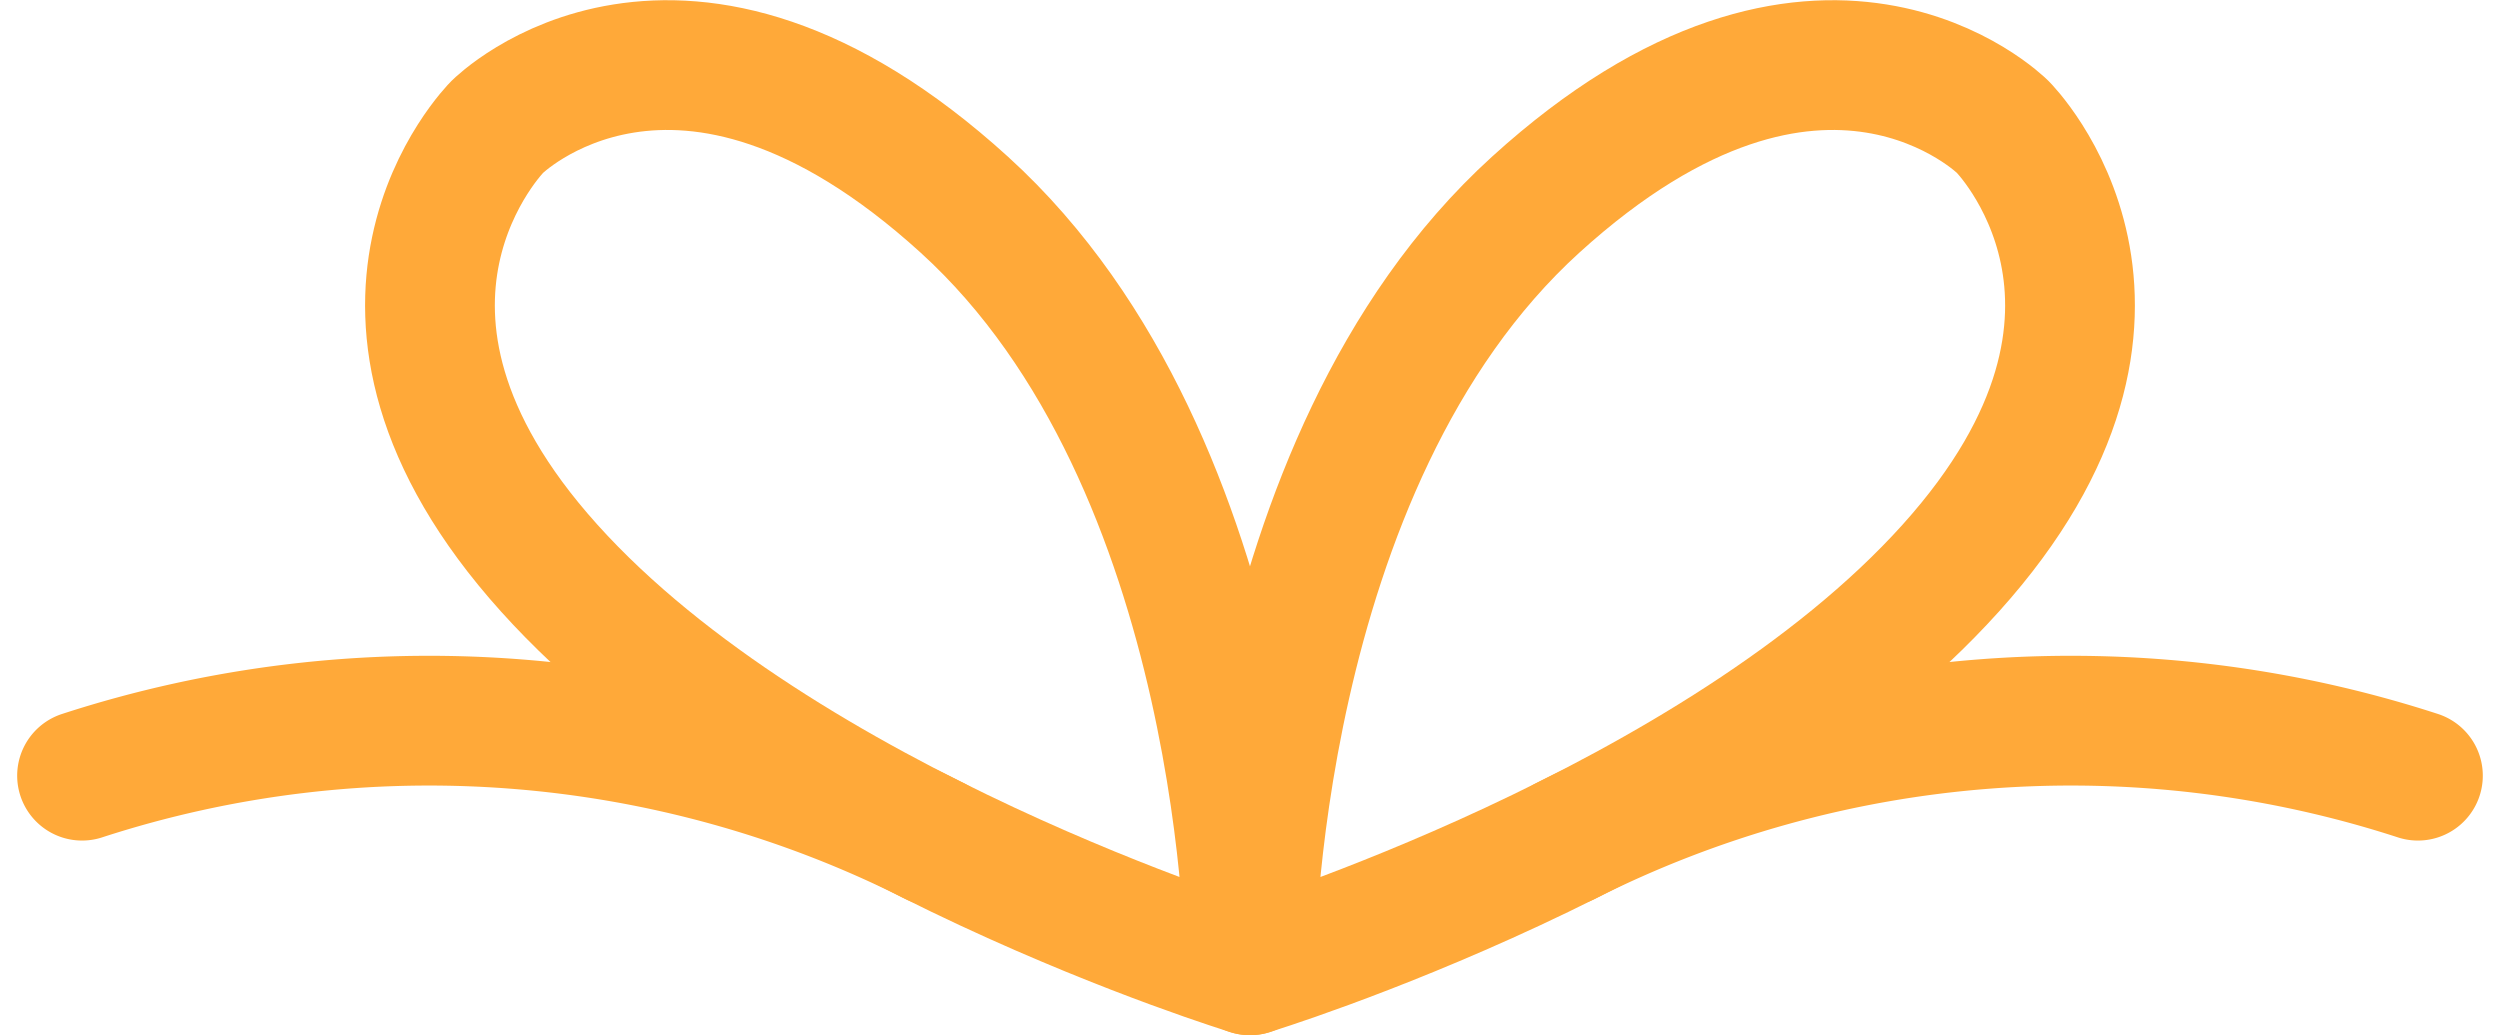 <svg xmlns="http://www.w3.org/2000/svg" width="96.336" height="39.89" viewBox="0 0 96.336 39.89">
  <g id="Group_4991" data-name="Group 4991" transform="translate(-416.338 -482.61)">
    <path id="Path_1152" data-name="Path 1152" d="M464.511,520s-.011-19.5-11.011-29.5-18-3-18-3-7,7,2,17S464.511,520,464.511,520Z" fill="none" stroke="#ffa939" stroke-linecap="round" stroke-linejoin="round" stroke-width="5"/>
    <path id="Path_1153" data-name="Path 1153" d="M452.336,515.012A43.229,43.229,0,0,0,419.5,512.5" fill="none" stroke="#ffa939" stroke-linecap="round" stroke-linejoin="round" stroke-width="5"/>
    <path id="Path_1154" data-name="Path 1154" d="M464.5,520s.011-19.5,11.011-29.5,18-3,18-3,7,7-2,17S464.5,520,464.5,520Z" fill="none" stroke="#ffa939" stroke-linecap="round" stroke-linejoin="round" stroke-width="5"/>
    <path id="Path_1155" data-name="Path 1155" d="M476.675,515.012a43.229,43.229,0,0,1,32.836-2.512" fill="none" stroke="#ffa939" stroke-linecap="round" stroke-linejoin="round" stroke-width="5"/>
  </g>
</svg>
